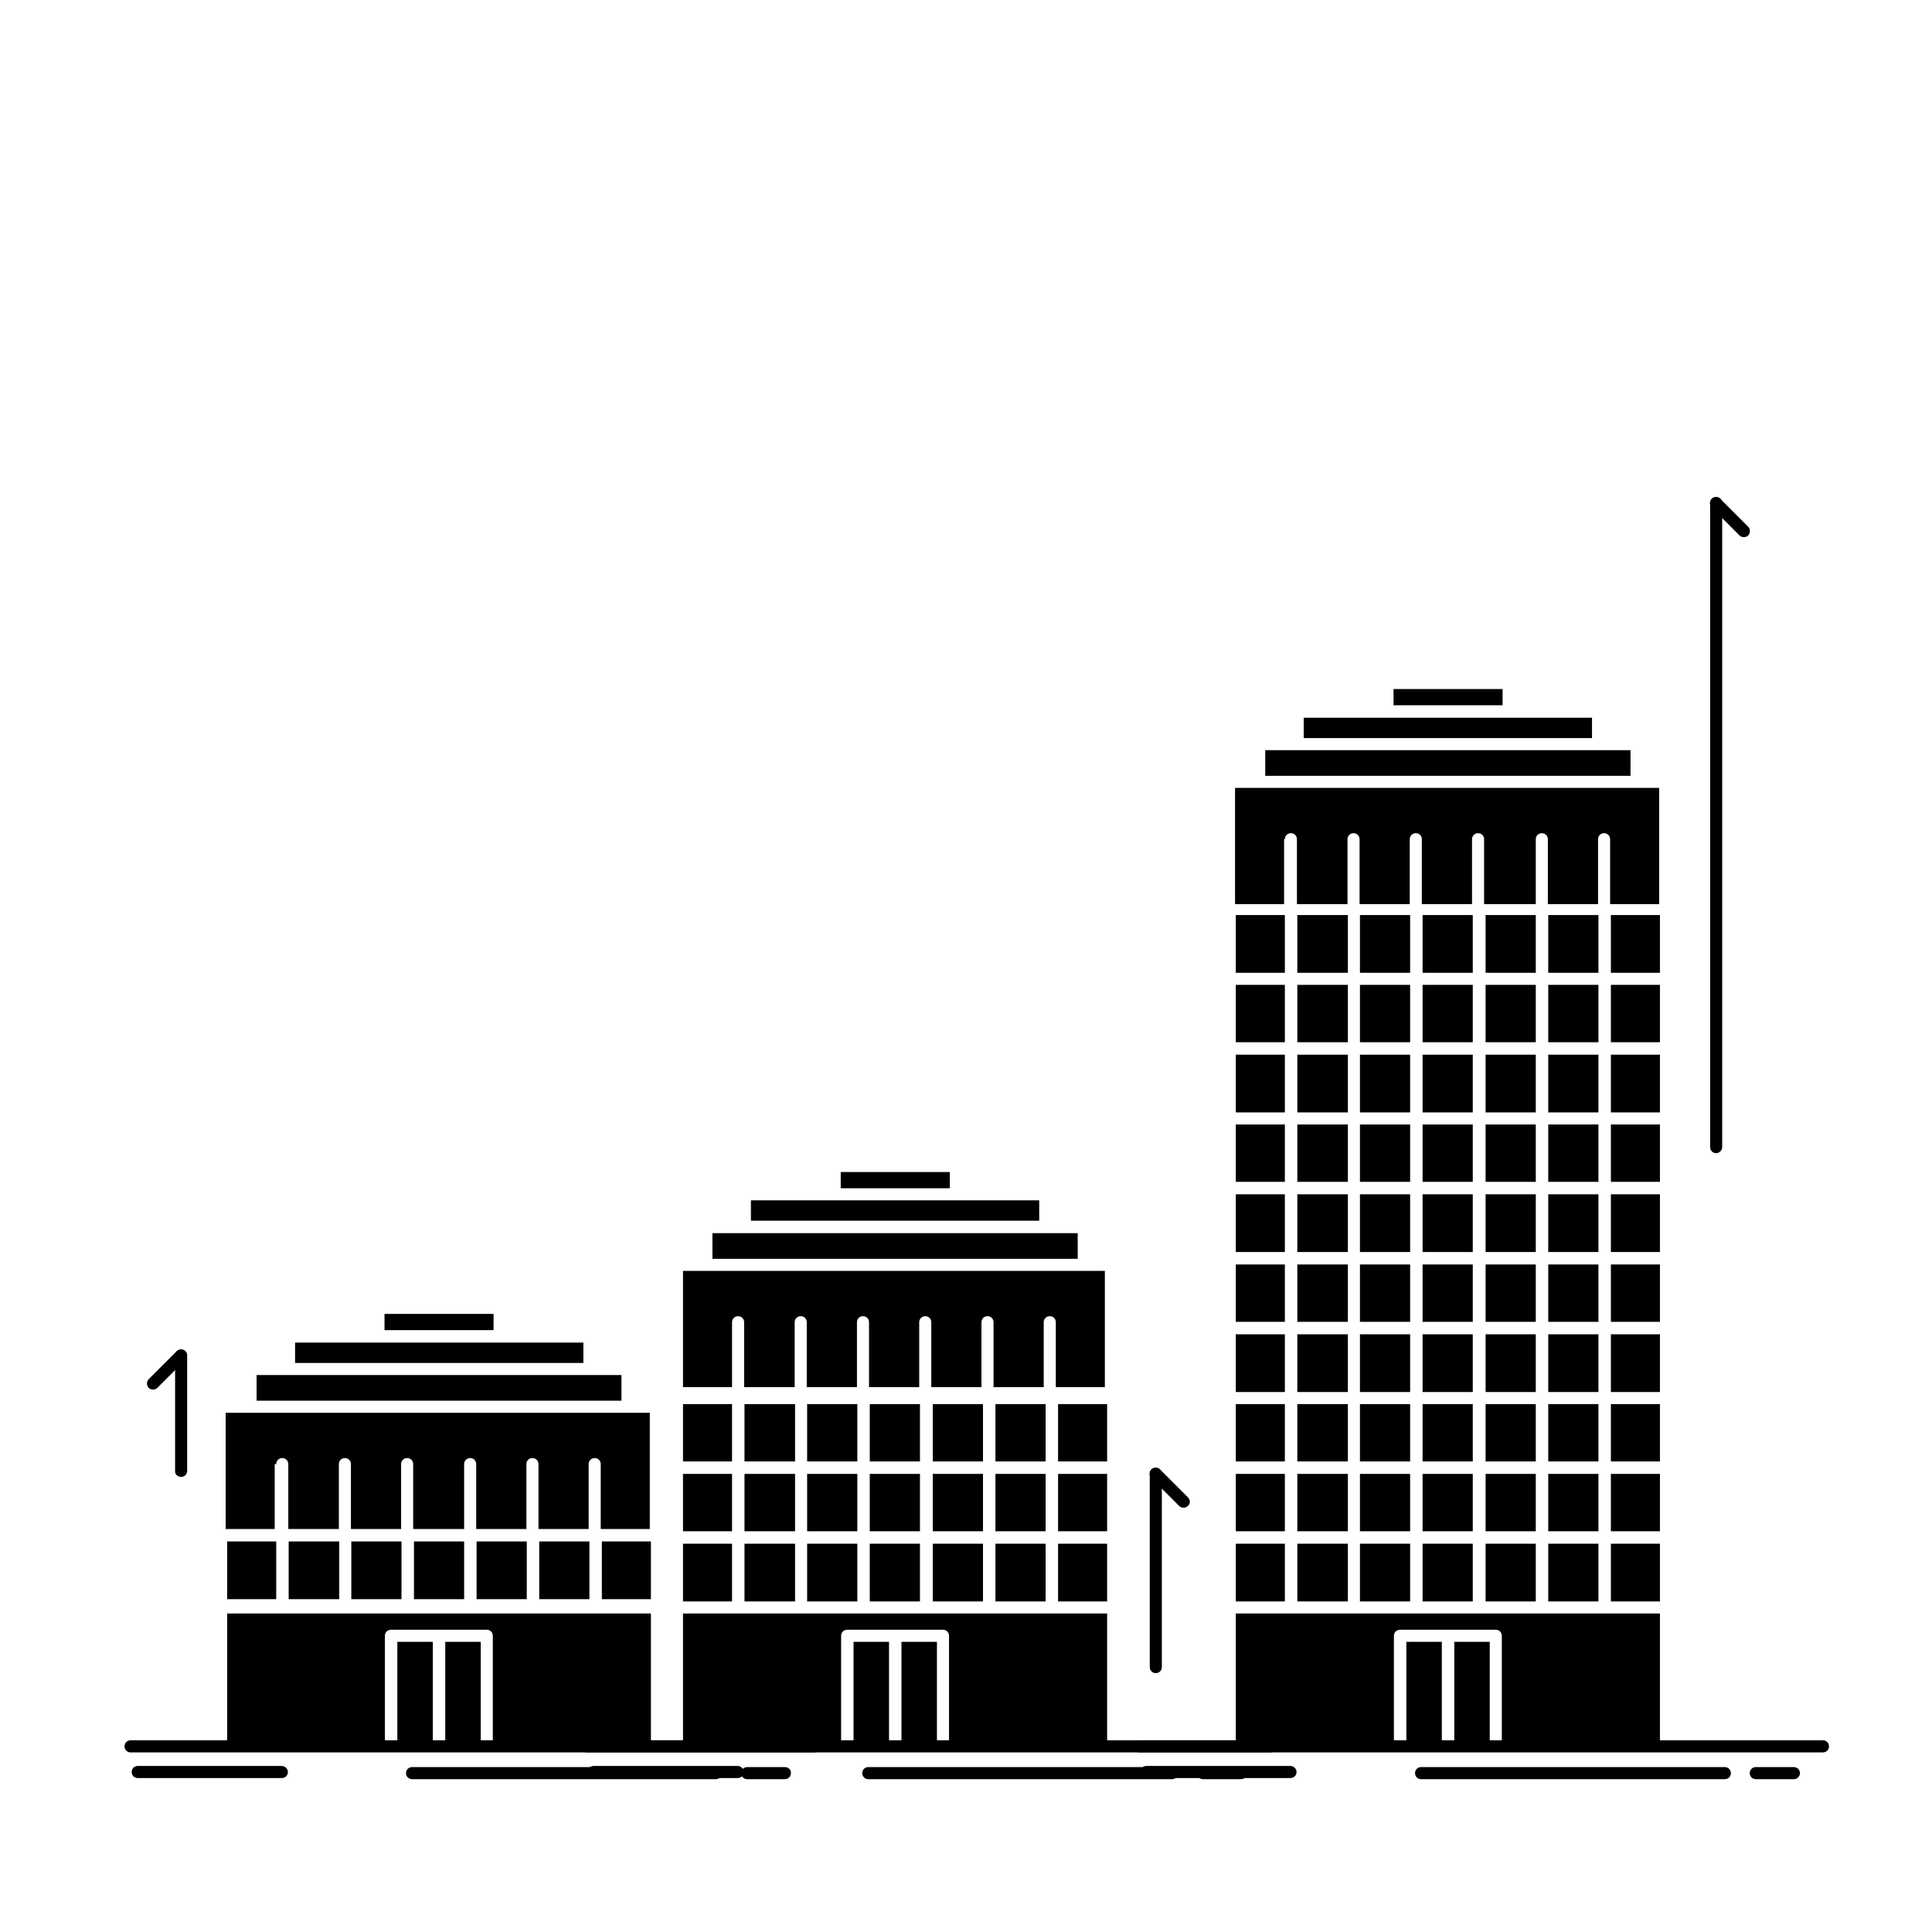 <?xml version="1.0" encoding="utf-8"?>
<!-- Generator: Adobe Illustrator 24.0.2, SVG Export Plug-In . SVG Version: 6.00 Build 0)  -->
<svg version="1.1" id="Layer_1" xmlns="http://www.w3.org/2000/svg" xmlns:xlink="http://www.w3.org/1999/xlink" x="0px" y="0px"
	 viewBox="0 0 512 512" style="enable-background:new 0 0 512 512;" xml:space="preserve">
<g>
	<rect x="76.5" y="408.5" width="13.4" height="15.3"/>
	<rect x="109.7" y="408.5" width="13.3" height="15.3"/>
	<rect x="93.1" y="408.5" width="13.3" height="15.3"/>
	<rect x="60.2" y="408.5" width="13" height="15.3"/>
	<polygon points="154.6,355.8 132.5,355.8 100.3,355.8 78.2,355.8 78.2,361.2 154.6,361.2 	"/>
	<rect x="101.9" y="348.2" width="28.9" height="4.3"/>
	<polygon points="164.7,364.4 156.2,364.4 76.5,364.4 68,364.4 68,371.2 164.7,371.2 	"/>
	<path d="M73.2,388c0-0.9,0.7-1.6,1.6-1.6c0.9,0,1.6,0.7,1.6,1.6v17.2h13.4V388c0-0.9,0.7-1.6,1.6-1.6c0.9,0,1.6,0.7,1.6,1.6v17.2
		h13.3V388c0-0.9,0.7-1.6,1.6-1.6c0.9,0,1.6,0.7,1.6,1.6v17.2H123V388c0-0.9,0.7-1.6,1.6-1.6c0.9,0,1.6,0.7,1.6,1.6v17.2h13.3V388
		c0-0.9,0.7-1.6,1.6-1.6c0.9,0,1.6,0.7,1.6,1.6v17.2h13.3V388c0-0.9,0.7-1.6,1.6-1.6s1.6,0.7,1.6,1.6v17.2h13v-30.8h-6.2h-100h-6.2
		v30.8h13V388z"/>
	<rect x="159.5" y="408.5" width="13" height="15.3"/>
	<rect x="126.3" y="408.5" width="13.3" height="15.3"/>
	<rect x="142.9" y="408.5" width="13.3" height="15.3"/>
	<path d="M189.7,468.3h-80.5c-0.9,0-1.6,0.7-1.6,1.6s0.7,1.6,1.6,1.6h80.5c0.9,0,1.6-0.7,1.6-1.6C191.4,469,190.6,468.3,189.7,468.3
		z"/>
	<path d="M208,468.3H198c-0.9,0-1.6,0.7-1.6,1.6s0.7,1.6,1.6,1.6H208c0.9,0,1.6-0.7,1.6-1.6C209.7,469,208.9,468.3,208,468.3z"/>
	<path d="M74.6,468H36.5c-0.9,0-1.6,0.7-1.6,1.6c0,0.9,0.7,1.6,1.6,1.6h38.2c0.9,0,1.6-0.7,1.6-1.6C76.3,468.8,75.6,468,74.6,468z"
		/>
	<path d="M215.7,461.2h-7.6v0h-3.3v0h-14.5v0h-3.3h-14.5v-33.6H60.2v33.6H45.8H34.6c-0.9,0-1.6,0.7-1.6,1.6c0,0.9,0.7,1.6,1.6,1.6
		h181.1c0.9,0,1.6-0.7,1.6-1.6C217.4,461.9,216.7,461.2,215.7,461.2z M130.7,461.2h-3.3v-26.1H118v26.1h-3.3v-26.1h-9.4v26.1H102
		v-27.7c0-0.9,0.7-1.6,1.6-1.6h12.7h12.7c0.9,0,1.6,0.7,1.6,1.6V461.2z"/>
</g>
<g>
	<rect x="197.3" y="390.6" width="13.4" height="15.2"/>
	<rect x="197.3" y="409.1" width="13.4" height="15.3"/>
	<rect x="197.3" y="372.1" width="13.4" height="15.2"/>
	<rect x="213.9" y="390.6" width="13.3" height="15.2"/>
	<rect x="213.9" y="372.1" width="13.3" height="15.2"/>
	<rect x="213.9" y="409.1" width="13.3" height="15.3"/>
	<polygon points="275.4,318.1 253.3,318.1 221.1,318.1 199,318.1 199,323.5 275.4,323.5 	"/>
	<rect x="222.8" y="310.6" width="28.9" height="4.3"/>
	<rect x="181" y="390.6" width="13" height="15.2"/>
	<rect x="181" y="409.1" width="13" height="15.3"/>
	<rect x="181" y="372.1" width="13" height="15.2"/>
	<polygon points="285.6,326.8 277.1,326.8 197.4,326.8 188.8,326.8 188.8,333.6 285.6,333.6 	"/>
	<rect x="280.4" y="390.6" width="13" height="15.2"/>
	<rect x="280.4" y="372.1" width="13" height="15.2"/>
	<rect x="280.4" y="409.1" width="13" height="15.3"/>
	<rect x="263.8" y="390.6" width="13.3" height="15.2"/>
	<rect x="263.8" y="409.1" width="13.3" height="15.3"/>
	<path d="M194,350.4c0-0.9,0.7-1.6,1.6-1.6c0.9,0,1.6,0.7,1.6,1.6v17.2h13.4v-17.2c0-0.9,0.7-1.6,1.6-1.6c0.9,0,1.6,0.7,1.6,1.6
		v17.2h13.3v-17.2c0-0.9,0.7-1.6,1.6-1.6c0.9,0,1.6,0.7,1.6,1.6v17.2h13.3v-17.2c0-0.9,0.7-1.6,1.6-1.6c0.9,0,1.6,0.7,1.6,1.6v17.2
		h13.3v-17.2c0-0.9,0.7-1.6,1.6-1.6c0.9,0,1.6,0.7,1.6,1.6v17.2h13.3v-17.2c0-0.9,0.7-1.6,1.6-1.6c0.9,0,1.6,0.7,1.6,1.6v17.2h13
		v-30.8h-6.2h-100H181v30.8h13V350.4z"/>
	<rect x="263.8" y="372.1" width="13.3" height="15.2"/>
	<rect x="230.5" y="390.6" width="13.3" height="15.2"/>
	<rect x="230.5" y="409.1" width="13.3" height="15.3"/>
	<rect x="230.5" y="372.1" width="13.3" height="15.2"/>
	<rect x="247.2" y="372.1" width="13.3" height="15.2"/>
	<rect x="247.2" y="390.6" width="13.3" height="15.2"/>
	<rect x="247.2" y="409.1" width="13.3" height="15.3"/>
	<path d="M310.6,468.3h-80.5c-0.9,0-1.6,0.7-1.6,1.6s0.7,1.6,1.6,1.6h80.5c0.9,0,1.6-0.7,1.6-1.6C312.2,469,311.5,468.3,310.6,468.3
		z"/>
	<path d="M328.9,468.3h-10.1c-0.9,0-1.6,0.7-1.6,1.6s0.7,1.6,1.6,1.6h10.1c0.9,0,1.6-0.7,1.6-1.6C330.5,469,329.8,468.3,328.9,468.3
		z"/>
	<path d="M195.5,468h-38.2c-0.9,0-1.6,0.7-1.6,1.6c0,0.9,0.7,1.6,1.6,1.6h38.2c0.9,0,1.6-0.7,1.6-1.6
		C197.1,468.8,196.4,468,195.5,468z"/>
	<path d="M336.6,461.2H329v0h-3.3v0h-14.5v0h-3.3h-14.5v-33.6H181v33.6h-14.4h-11.1c-0.9,0-1.6,0.7-1.6,1.6c0,0.9,0.7,1.6,1.6,1.6
		h181.1c0.9,0,1.6-0.7,1.6-1.6C338.2,461.9,337.5,461.2,336.6,461.2z M251.6,461.2h-3.3v-26.1h-9.4v26.1h-3.3v-26.1h-9.4v26.1h-3.3
		v-27.7c0-0.9,0.7-1.6,1.6-1.6h12.7h12.7c0.9,0,1.6,0.7,1.6,1.6V461.2z"/>
</g>
<g>
	<rect x="343.8" y="390.6" width="13.4" height="15.2"/>
	<rect x="343.8" y="409.1" width="13.4" height="15.3"/>
	<rect x="360.4" y="335.1" width="13.3" height="15.2"/>
	<rect x="343.8" y="316.5" width="13.4" height="15.3"/>
	<rect x="343.8" y="335.1" width="13.4" height="15.2"/>
	<rect x="343.8" y="353.6" width="13.4" height="15.3"/>
	<rect x="343.8" y="372.1" width="13.4" height="15.2"/>
	<rect x="377" y="316.5" width="13.3" height="15.3"/>
	<rect x="377" y="335.1" width="13.3" height="15.2"/>
	<rect x="360.4" y="390.6" width="13.3" height="15.2"/>
	<rect x="360.4" y="316.5" width="13.3" height="15.3"/>
	<rect x="360.4" y="353.6" width="13.3" height="15.3"/>
	<rect x="360.4" y="372.1" width="13.3" height="15.2"/>
	<rect x="360.4" y="409.1" width="13.3" height="15.3"/>
	<rect x="327.5" y="316.5" width="13" height="15.3"/>
	<rect x="327.5" y="335.1" width="13" height="15.2"/>
	<rect x="327.5" y="353.6" width="13" height="15.3"/>
	<polygon points="421.9,190.2 399.8,190.2 367.6,190.2 345.5,190.2 345.5,195.6 421.9,195.6 	"/>
	<rect x="369.3" y="182.6" width="28.9" height="4.3"/>
	<rect x="327.5" y="390.6" width="13" height="15.2"/>
	<rect x="327.5" y="409.1" width="13" height="15.3"/>
	<rect x="327.5" y="372.1" width="13" height="15.2"/>
	<polygon points="432.1,198.8 423.6,198.8 343.9,198.8 335.3,198.8 335.3,205.6 432.1,205.6 	"/>
	<rect x="426.9" y="390.6" width="13" height="15.2"/>
	<rect x="426.9" y="372.1" width="13" height="15.2"/>
	<rect x="426.9" y="409.1" width="13" height="15.3"/>
	<rect x="410.3" y="390.6" width="13.3" height="15.2"/>
	<rect x="426.9" y="353.6" width="13" height="15.3"/>
	<rect x="410.3" y="409.1" width="13.3" height="15.3"/>
	<path d="M340.5,222.4c0-0.9,0.7-1.6,1.6-1.6c0.9,0,1.6,0.7,1.6,1.6v17.2h13.4v-17.2c0-0.9,0.7-1.6,1.6-1.6c0.9,0,1.6,0.7,1.6,1.6
		v17.2h13.3v-17.2c0-0.9,0.7-1.6,1.6-1.6c0.9,0,1.6,0.7,1.6,1.6v17.2h13.3v-17.2c0-0.9,0.7-1.6,1.6-1.6c0.9,0,1.6,0.7,1.6,1.6v17.2
		H407v-17.2c0-0.9,0.7-1.6,1.6-1.6c0.9,0,1.6,0.7,1.6,1.6v17.2h13.3v-17.2c0-0.9,0.7-1.6,1.6-1.6s1.6,0.7,1.6,1.6v17.2h13v-30.8
		h-6.2h-100h-6.2v30.8h13V222.4z"/>
	<rect x="426.9" y="335.1" width="13" height="15.2"/>
	<rect x="426.9" y="316.5" width="13" height="15.3"/>
	<rect x="410.3" y="372.1" width="13.3" height="15.2"/>
	<rect x="377" y="390.6" width="13.3" height="15.2"/>
	<rect x="377" y="409.1" width="13.3" height="15.3"/>
	<rect x="393.7" y="335.1" width="13.3" height="15.2"/>
	<rect x="393.7" y="316.5" width="13.3" height="15.3"/>
	<rect x="393.7" y="353.6" width="13.3" height="15.3"/>
	<rect x="377" y="372.1" width="13.3" height="15.2"/>
	<rect x="377" y="353.6" width="13.3" height="15.3"/>
	<rect x="393.7" y="372.1" width="13.3" height="15.2"/>
	<rect x="410.3" y="316.5" width="13.3" height="15.3"/>
	<rect x="410.3" y="353.6" width="13.3" height="15.3"/>
	<rect x="410.3" y="335.1" width="13.3" height="15.2"/>
	<rect x="360.4" y="261" width="13.3" height="15.2"/>
	<rect x="343.8" y="242.5" width="13.4" height="15.3"/>
	<rect x="343.8" y="261" width="13.4" height="15.2"/>
	<rect x="343.8" y="279.5" width="13.4" height="15.3"/>
	<rect x="343.8" y="298" width="13.4" height="15.2"/>
	<rect x="377" y="242.5" width="13.3" height="15.3"/>
	<rect x="377" y="261" width="13.3" height="15.2"/>
	<rect x="360.4" y="242.5" width="13.3" height="15.3"/>
	<rect x="360.4" y="279.5" width="13.3" height="15.3"/>
	<rect x="360.4" y="298" width="13.3" height="15.2"/>
	<rect x="327.5" y="242.5" width="13" height="15.3"/>
	<rect x="327.5" y="261" width="13" height="15.2"/>
	<rect x="327.5" y="279.5" width="13" height="15.3"/>
	<rect x="327.5" y="298" width="13" height="15.2"/>
	<rect x="426.9" y="298" width="13" height="15.2"/>
	<rect x="426.9" y="279.5" width="13" height="15.3"/>
	<rect x="426.9" y="261" width="13" height="15.2"/>
	<rect x="426.9" y="242.5" width="13" height="15.3"/>
	<rect x="410.3" y="298" width="13.3" height="15.2"/>
	<rect x="393.7" y="261" width="13.3" height="15.2"/>
	<rect x="393.7" y="242.5" width="13.3" height="15.3"/>
	<rect x="393.7" y="279.5" width="13.3" height="15.3"/>
	<rect x="377" y="298" width="13.3" height="15.2"/>
	<rect x="377" y="279.5" width="13.3" height="15.3"/>
	<rect x="393.7" y="298" width="13.3" height="15.2"/>
	<rect x="410.3" y="242.5" width="13.3" height="15.3"/>
	<rect x="410.3" y="279.5" width="13.3" height="15.3"/>
	<rect x="410.3" y="261" width="13.3" height="15.2"/>
	<rect x="393.7" y="390.6" width="13.3" height="15.2"/>
	<rect x="393.7" y="409.1" width="13.3" height="15.3"/>
	<path d="M457.1,468.3h-80.5c-0.9,0-1.6,0.7-1.6,1.6s0.7,1.6,1.6,1.6h80.5c0.9,0,1.6-0.7,1.6-1.6C458.7,469,458,468.3,457.1,468.3z"
		/>
	<path d="M475.4,468.3h-10.1c-0.9,0-1.6,0.7-1.6,1.6s0.7,1.6,1.6,1.6h10.1c0.9,0,1.6-0.7,1.6-1.6C477,469,476.3,468.3,475.4,468.3z"
		/>
	<path d="M342,468h-38.2c-0.9,0-1.6,0.7-1.6,1.6c0,0.9,0.7,1.6,1.6,1.6H342c0.9,0,1.6-0.7,1.6-1.6C343.6,468.8,342.9,468,342,468z"
		/>
	<path d="M483.1,461.2h-7.6v0h-3.3v0h-14.5v0h-3.3h-14.5v-33.6H327.5v33.6h-14.4H302c-0.9,0-1.6,0.7-1.6,1.6c0,0.9,0.7,1.6,1.6,1.6
		h181.1c0.9,0,1.6-0.7,1.6-1.6C484.7,461.9,484,461.2,483.1,461.2z M398.1,461.2h-3.3v-26.1h-9.4v26.1h-3.3v-26.1h-9.4v26.1h-3.3
		v-27.7c0-0.9,0.7-1.6,1.6-1.6h12.7h12.7c0.9,0,1.6,0.7,1.6,1.6V461.2z"/>
</g>
<g>
	<path d="M456.4,304V133.3c0-0.9-0.7-1.6-1.6-1.6c-0.9,0-1.6,0.7-1.6,1.6V304c0,0.9,0.7,1.6,1.6,1.6
		C455.6,305.6,456.4,304.9,456.4,304z"/>
	<path d="M463.3,139.6l-7.4-7.4c-0.6-0.6-1.7-0.6-2.3,0c-0.6,0.6-0.6,1.7,0,2.3l7.4,7.4c0.6,0.6,1.7,0.6,2.3,0
		C463.9,141.2,463.9,140.2,463.3,139.6z"/>
</g>
<g>
	<path d="M307.9,441.8v-51.2c0-0.9-0.7-1.6-1.6-1.6c-0.9,0-1.6,0.7-1.6,1.6v51.2c0,0.9,0.7,1.6,1.6,1.6
		C307.2,443.4,307.9,442.7,307.9,441.8z"/>
	<path d="M314.8,396.8l-7.4-7.4c-0.6-0.6-1.7-0.6-2.3,0c-0.6,0.6-0.6,1.7,0,2.3l7.4,7.4c0.6,0.6,1.7,0.6,2.3,0
		C315.5,398.5,315.5,397.5,314.8,396.8z"/>
</g>
<g>
	<path d="M48,391.4c0.9,0,1.6-0.7,1.6-1.6v-30.6c0-0.9-0.7-1.6-1.6-1.6c-0.9,0-1.6,0.7-1.6,1.6v30.6C46.3,390.7,47.1,391.4,48,391.4
		z"/>
	<path d="M39.4,367.8c0.6,0.6,1.7,0.6,2.3,0l7.4-7.4c0.6-0.6,0.6-1.7,0-2.3s-1.7-0.6-2.3,0l-7.4,7.4
		C38.8,366.1,38.8,367.1,39.4,367.8z"/>
</g>
</svg>
